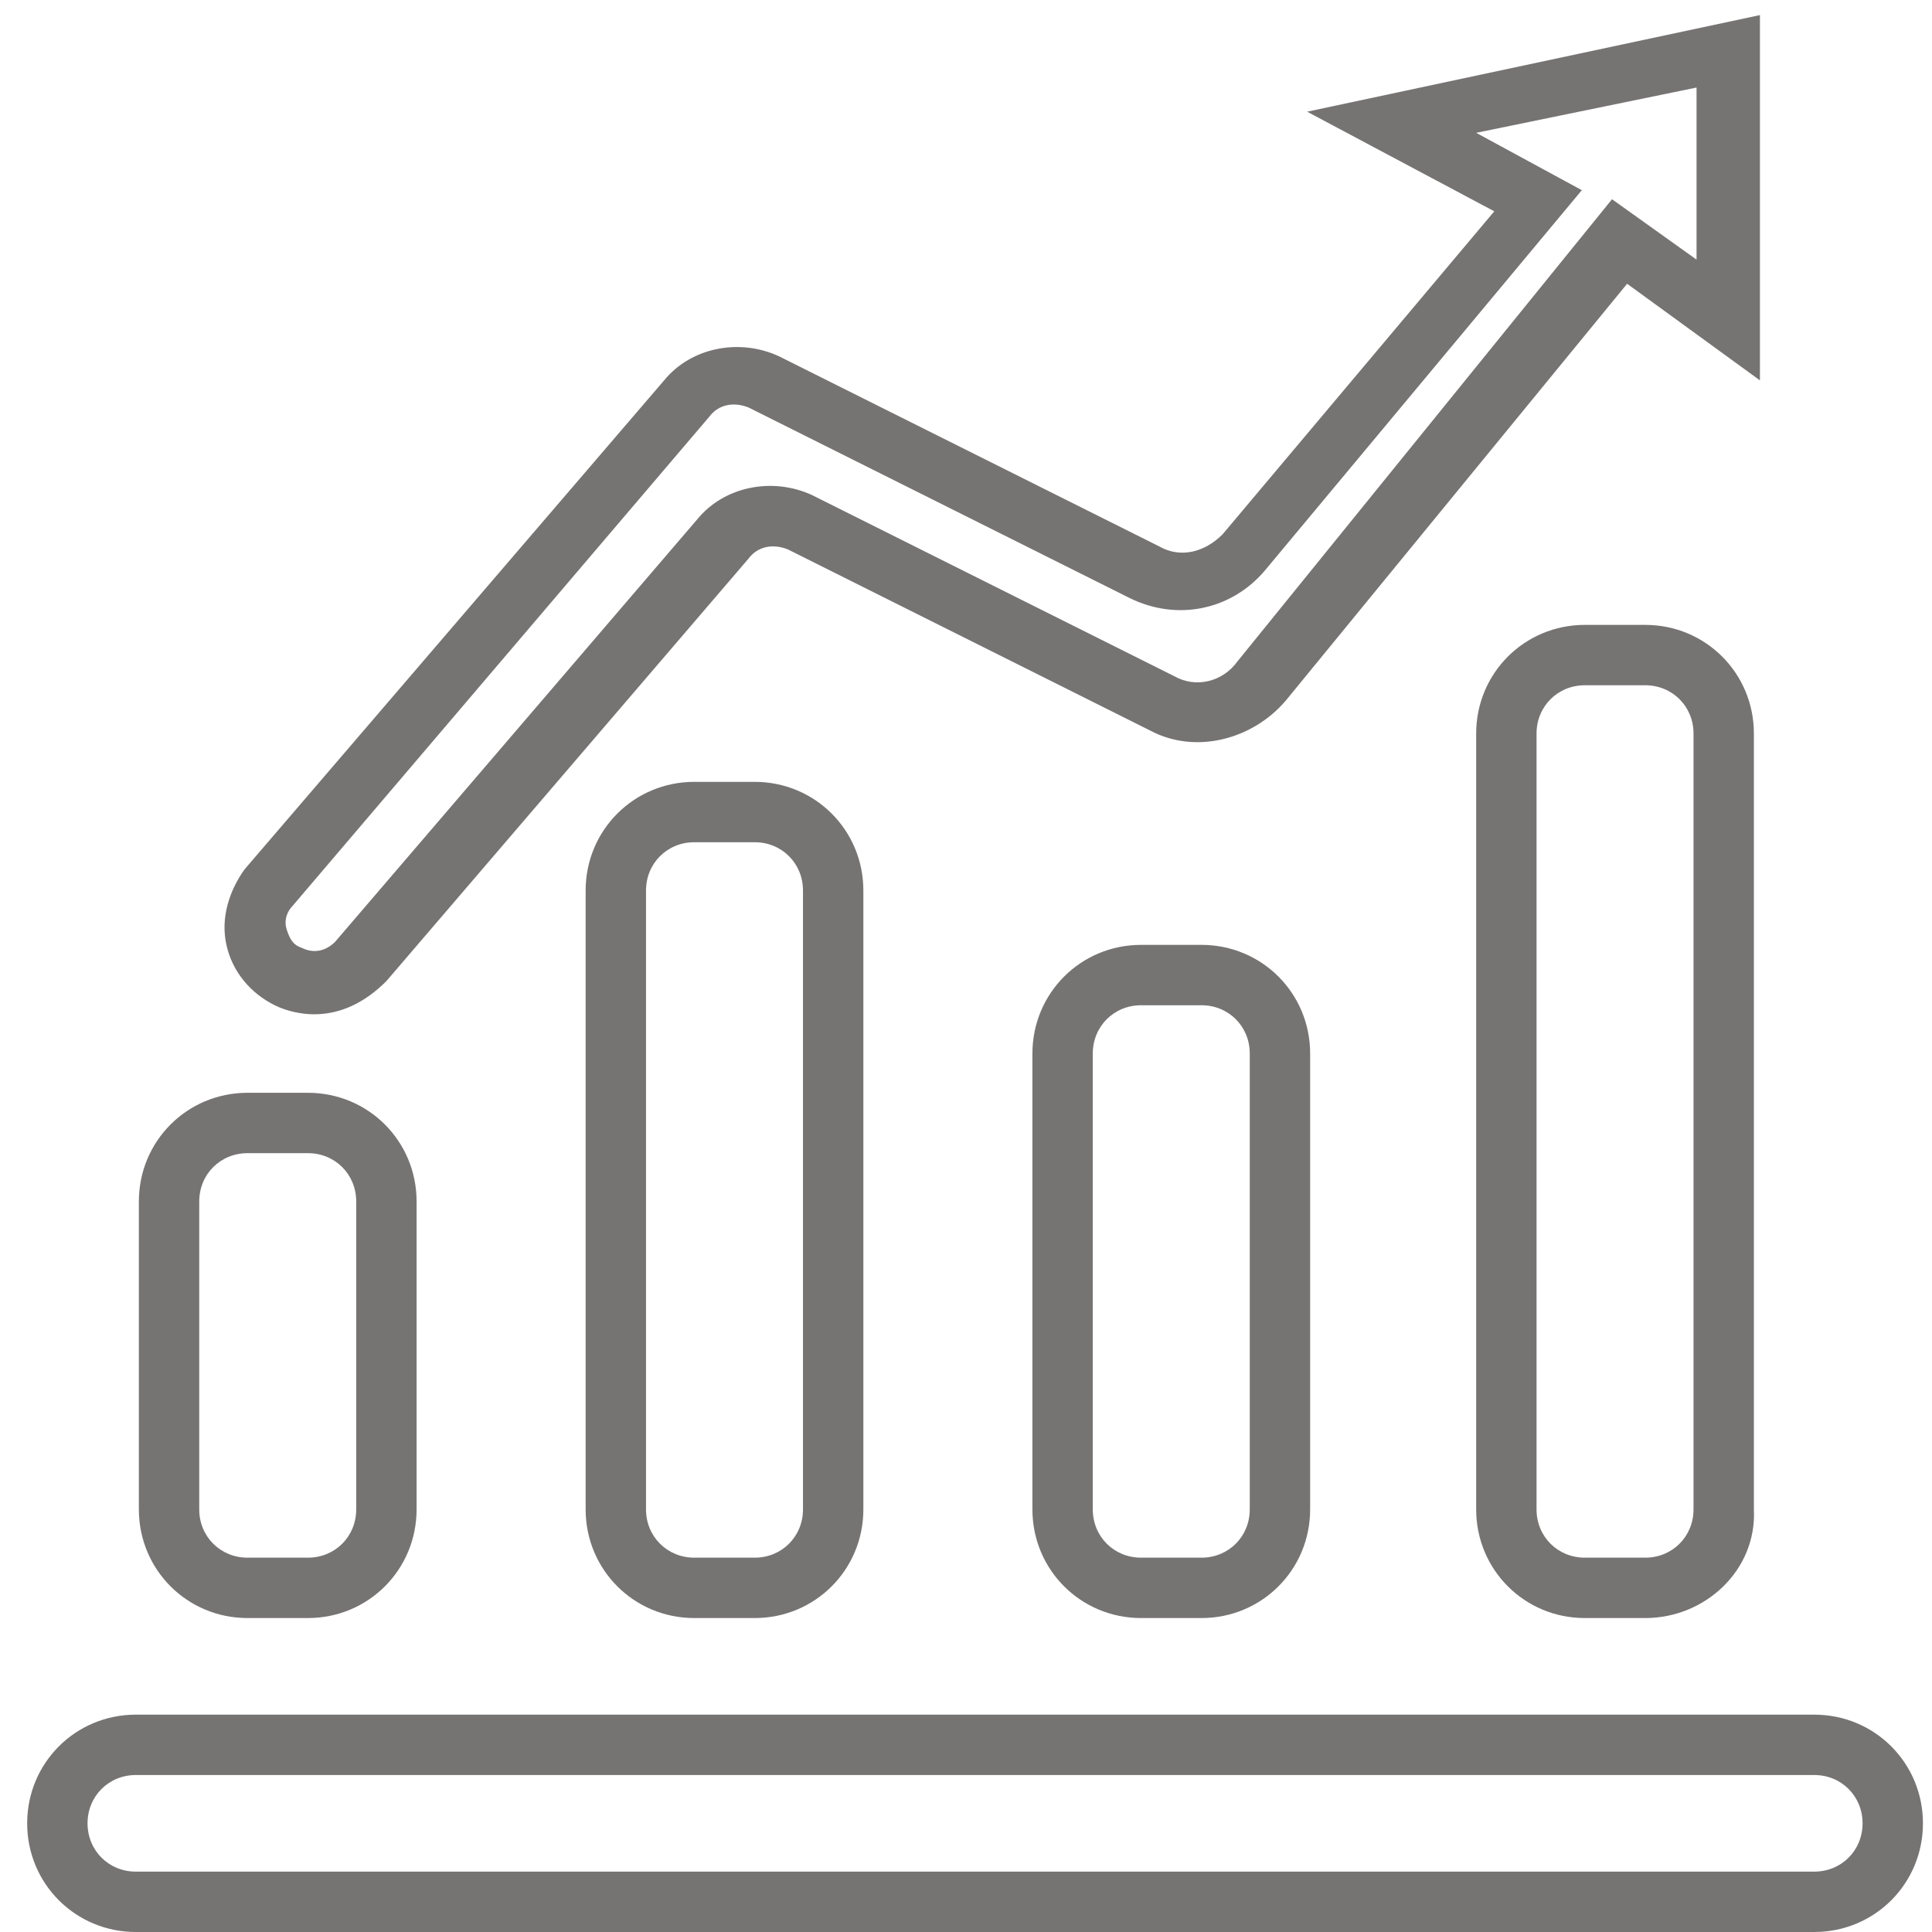 <?xml version="1.0" standalone="no"?><!DOCTYPE svg PUBLIC "-//W3C//DTD SVG 1.1//EN" "http://www.w3.org/Graphics/SVG/1.1/DTD/svg11.dtd"><svg t="1614934550595" class="icon" viewBox="0 0 1024 1024" version="1.1" xmlns="http://www.w3.org/2000/svg" p-id="13078" width="32" height="32" xmlns:xlink="http://www.w3.org/1999/xlink"><defs><style type="text/css"></style></defs><path d="M961.6 1024H72c-32 0-57.6-25.6-57.6-57.6s25.6-57.6 57.6-57.6h889.6c32 0 57.6 25.6 57.6 57.6S993.6 1024 961.6 1024zM72 940.8c-14.4 0-25.6 11.2-25.6 25.6S57.6 992 72 992h889.6c14.4 0 25.6-11.2 25.6-25.6s-11.2-25.6-25.6-25.6H72z m800-83.2h-32c-32 0-57.6-25.6-57.6-57.6V388.8c0-32 25.6-57.6 57.6-57.6h32c32 0 57.6 25.6 57.6 57.6V800c1.6 32-25.6 57.6-57.6 57.6z m-32-494.4c-14.4 0-25.6 11.2-25.6 25.6V800c0 14.4 11.2 25.6 25.6 25.6h32c14.4 0 25.6-11.2 25.6-25.6V388.8c0-14.4-11.2-25.6-25.6-25.6h-32zM636.8 857.6h-32c-32 0-57.6-25.6-57.6-57.6V558.4c0-32 25.6-57.6 57.6-57.6h32c32 0 57.6 25.6 57.6 57.6V800c0 32-25.6 57.6-57.6 57.6z m-32-324.8c-14.4 0-25.6 11.2-25.6 25.6V800c0 14.4 11.2 25.6 25.6 25.6h32c14.4 0 25.6-11.2 25.6-25.6V558.4c0-14.4-11.2-25.6-25.6-25.6h-32zM400 857.6h-32c-32 0-57.6-25.6-57.6-57.6V472c0-32 25.6-57.6 57.6-57.6h32c32 0 57.6 25.6 57.6 57.6V800c0 32-25.6 57.6-57.6 57.6z m-32-411.2c-14.4 0-25.6 11.2-25.6 25.6V800c0 14.4 11.2 25.6 25.6 25.6h32c14.4 0 25.6-11.2 25.6-25.6V472c0-14.4-11.2-25.6-25.6-25.6h-32zM163.2 857.6h-32c-32 0-57.6-25.6-57.6-57.6V636.8c0-32 25.6-57.6 57.6-57.6h32c32 0 57.6 25.6 57.6 57.6V800c0 32-25.6 57.6-57.6 57.6z m-32-246.4c-14.4 0-25.6 11.2-25.6 25.6V800c0 14.4 11.2 25.6 25.6 25.6h32c14.4 0 25.6-11.2 25.6-25.6V636.8c0-14.4-11.2-25.6-25.6-25.6h-32z" fill="#767373" p-id="13079"></path><path d="M166.4 537.6c-6.4 0-14.4-1.6-20.8-4.8-12.8-6.4-22.4-17.6-25.6-32-3.2-14.4 1.6-28.8 9.6-40L352 201.6c14.4-17.6 40-22.4 60.8-12.8l201.6 100.8c11.2 6.4 24 3.2 33.6-6.4l144-171.2-99.2-52.8 240-51.2v193.6l-70.4-51.2-180.8 220.8c-17.6 20.8-48 28.8-72 16l-192-96c-8-3.2-16-1.6-20.8 4.8l-192 224c-11.2 11.2-24 17.6-38.4 17.6zM155.2 480c-3.2 3.2-4.8 8-3.2 12.8 1.6 4.8 3.2 8 8 9.6 6.4 3.2 12.8 1.6 17.6-3.2l192-224c14.4-17.6 40-22.4 60.8-12.8l192 96c11.2 6.4 25.6 3.2 33.6-8L854.4 105.6l44.8 32V46.4l-116.8 24 56 30.4-168 201.6c-17.6 20.8-46.4 27.2-72 14.4l-201.6-100.8c-8-3.2-16-1.6-20.8 4.8L155.2 480z" fill="#767373" p-id="13080"></path></svg>